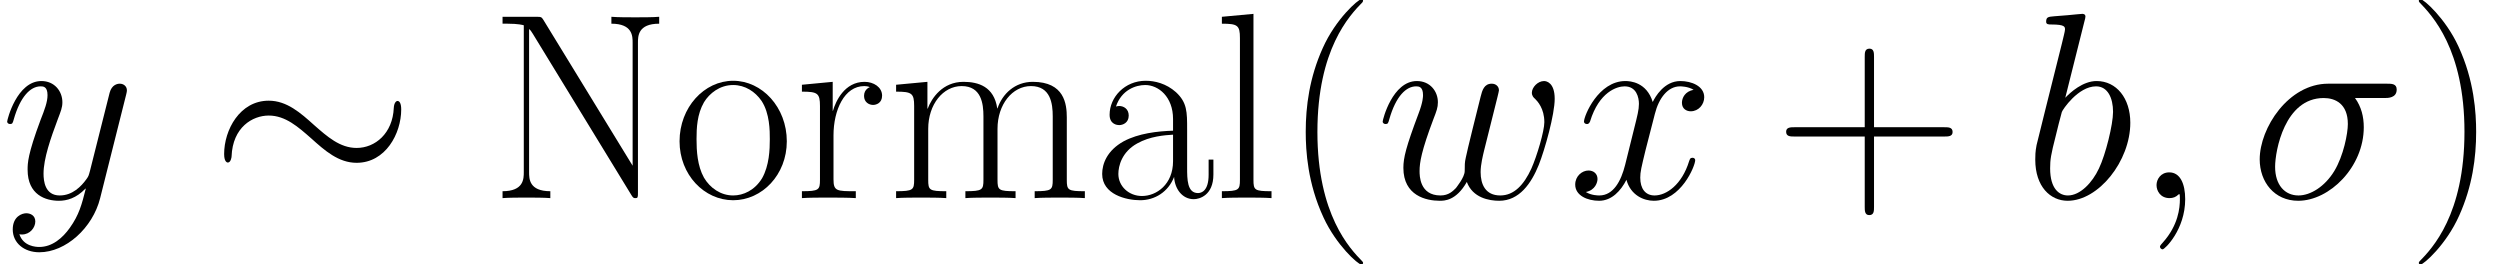 <?xml version='1.0' encoding='UTF-8'?>
<!-- This file was generated by dvisvgm 1.15.1 -->
<svg height='23.221pt' version='1.1' viewBox='-0.239 -0.228 219.871 23.221' width='219.871pt' xmlns='http://www.w3.org/2000/svg' xmlns:xlink='http://www.w3.org/1999/xlink'>
<defs>
<path d='M14.918 -6.901C14.918 -7.356 14.794 -7.562 14.629 -7.562C14.526 -7.562 14.361 -7.418 14.34 -7.025C14.257 -5.042 12.893 -3.905 11.447 -3.905C10.145 -3.905 9.153 -4.794 8.141 -5.682C7.087 -6.633 6.013 -7.583 4.608 -7.583C2.356 -7.583 1.136 -5.31 1.136 -3.43C1.136 -2.769 1.405 -2.769 1.426 -2.769C1.653 -2.769 1.715 -3.182 1.715 -3.244C1.798 -5.517 3.347 -6.426 4.608 -6.426C5.909 -6.426 6.901 -5.538 7.914 -4.649C8.968 -3.699 10.042 -2.748 11.447 -2.748C13.699 -2.748 14.918 -5.021 14.918 -6.901Z' id='g0-24'/>
<path d='M6.323 5.042C6.323 5.021 6.323 4.98 6.261 4.918C5.31 3.947 2.769 1.302 2.769 -5.145S5.269 -14.216 6.281 -15.249C6.281 -15.27 6.323 -15.311 6.323 -15.373S6.261 -15.476 6.178 -15.476C5.951 -15.476 4.194 -13.947 3.182 -11.674C2.149 -9.381 1.86 -7.149 1.86 -5.166C1.86 -3.678 2.004 -1.157 3.244 1.508C4.236 3.657 5.93 5.166 6.178 5.166C6.281 5.166 6.323 5.124 6.323 5.042Z' id='g2-40'/>
<path d='M5.434 -5.145C5.434 -6.633 5.29 -9.153 4.05 -11.819C3.058 -13.968 1.364 -15.476 1.116 -15.476C1.054 -15.476 0.971 -15.456 0.971 -15.352C0.971 -15.311 0.992 -15.29 1.012 -15.249C2.004 -14.216 4.525 -11.592 4.525 -5.166C4.525 1.281 2.025 3.905 1.012 4.938C0.992 4.98 0.971 5 0.971 5.042C0.971 5.145 1.054 5.166 1.116 5.166C1.343 5.166 3.099 3.637 4.112 1.364C5.145 -0.93 5.434 -3.161 5.434 -5.145Z' id='g2-41'/>
<path d='M7.79 -4.794H13.265C13.555 -4.794 13.906 -4.794 13.906 -5.145C13.906 -5.517 13.575 -5.517 13.265 -5.517H7.79V-10.992C7.79 -11.282 7.79 -11.633 7.439 -11.633C7.067 -11.633 7.067 -11.302 7.067 -10.992V-5.517H1.591C1.302 -5.517 0.95 -5.517 0.95 -5.166C0.95 -4.794 1.281 -4.794 1.591 -4.794H7.067V0.682C7.067 0.971 7.067 1.322 7.418 1.322C7.79 1.322 7.79 0.992 7.79 0.682V-4.794Z' id='g2-43'/>
<path d='M4.236 -13.865C4.091 -14.092 4.071 -14.113 3.678 -14.113H1.054V-13.575H1.446C2.273 -13.575 2.645 -13.472 2.707 -13.451V-2.025C2.707 -1.508 2.707 -0.537 1.054 -0.537V0C1.529 -0.041 2.397 -0.041 2.913 -0.041S4.298 -0.041 4.773 0V-0.537C3.12 -0.537 3.12 -1.508 3.12 -2.025V-13.162C3.265 -13.038 3.265 -12.997 3.409 -12.79L11.075 -0.248C11.22 0 11.282 0 11.385 0C11.592 0 11.592 -0.062 11.592 -0.455V-12.088C11.592 -12.604 11.592 -13.575 13.245 -13.575V-14.113C12.769 -14.071 11.902 -14.071 11.385 -14.071S10.001 -14.071 9.525 -14.113V-13.575C11.178 -13.575 11.178 -12.604 11.178 -12.088V-2.521L4.236 -13.865Z' id='g2-78'/>
<path d='M7.439 -5.352C7.439 -6.715 7.439 -7.439 6.571 -8.244C5.806 -8.926 4.918 -9.133 4.215 -9.133C2.583 -9.133 1.405 -7.852 1.405 -6.488C1.405 -5.724 2.025 -5.682 2.149 -5.682C2.418 -5.682 2.893 -5.847 2.893 -6.426C2.893 -6.943 2.5 -7.17 2.149 -7.17C2.066 -7.17 1.963 -7.149 1.901 -7.129C2.335 -8.43 3.451 -8.802 4.174 -8.802C5.207 -8.802 6.343 -7.893 6.343 -6.157V-5.248C5.124 -5.207 3.657 -5.042 2.5 -4.422C1.198 -3.699 0.827 -2.665 0.827 -1.88C0.827 -0.289 2.686 0.165 3.781 0.165C4.918 0.165 5.971 -0.475 6.426 -1.653C6.467 -0.744 7.046 0.083 7.955 0.083C8.389 0.083 9.484 -0.207 9.484 -1.839V-2.996H9.112V-1.818C9.112 -0.558 8.554 -0.393 8.286 -0.393C7.439 -0.393 7.439 -1.467 7.439 -2.376V-5.352ZM6.343 -2.872C6.343 -1.074 5.062 -0.165 3.926 -0.165C2.893 -0.165 2.087 -0.93 2.087 -1.88C2.087 -2.5 2.356 -3.595 3.554 -4.256C4.546 -4.814 5.682 -4.897 6.343 -4.938V-2.872Z' id='g2-97'/>
<path d='M3.161 -14.34L0.703 -14.113V-13.575C1.922 -13.575 2.108 -13.451 2.108 -12.46V-1.426C2.108 -0.641 2.025 -0.537 0.703 -0.537V0C1.198 -0.041 2.108 -0.041 2.624 -0.041C3.161 -0.041 4.071 -0.041 4.566 0V-0.537C3.244 -0.537 3.161 -0.62 3.161 -1.426V-14.34Z' id='g2-108'/>
<path d='M13.968 -6.281C13.968 -7.315 13.782 -9.05 11.323 -9.05C9.918 -9.05 8.947 -8.1 8.575 -6.984H8.554C8.306 -8.678 7.087 -9.05 5.93 -9.05C4.298 -9.05 3.451 -7.79 3.141 -6.963H3.12V-9.05L0.682 -8.823V-8.286C1.901 -8.286 2.087 -8.162 2.087 -7.17V-1.426C2.087 -0.641 2.004 -0.537 0.682 -0.537V0C1.178 -0.041 2.087 -0.041 2.624 -0.041S4.091 -0.041 4.587 0V-0.537C3.265 -0.537 3.182 -0.62 3.182 -1.426V-5.393C3.182 -7.294 4.339 -8.72 5.786 -8.72C7.315 -8.72 7.48 -7.356 7.48 -6.364V-1.426C7.48 -0.641 7.397 -0.537 6.075 -0.537V0C6.571 -0.041 7.48 -0.041 8.017 -0.041S9.484 -0.041 9.98 0V-0.537C8.658 -0.537 8.575 -0.62 8.575 -1.426V-5.393C8.575 -7.294 9.732 -8.72 11.178 -8.72C12.707 -8.72 12.873 -7.356 12.873 -6.364V-1.426C12.873 -0.641 12.79 -0.537 11.468 -0.537V0C11.964 -0.041 12.873 -0.041 13.41 -0.041S14.877 -0.041 15.373 0V-0.537C14.05 -0.537 13.968 -0.62 13.968 -1.426V-6.281Z' id='g2-109'/>
<path d='M8.906 -4.422C8.906 -7.067 6.984 -9.133 4.732 -9.133S0.558 -7.067 0.558 -4.422C0.558 -1.818 2.479 0.165 4.732 0.165S8.906 -1.818 8.906 -4.422ZM4.732 -0.207C3.761 -0.207 2.934 -0.785 2.459 -1.591C1.942 -2.521 1.88 -3.678 1.88 -4.587C1.88 -5.455 1.922 -6.529 2.459 -7.459C2.872 -8.141 3.678 -8.802 4.732 -8.802C5.662 -8.802 6.447 -8.286 6.943 -7.562C7.583 -6.591 7.583 -5.228 7.583 -4.587C7.583 -3.781 7.542 -2.541 6.984 -1.55C6.405 -0.599 5.517 -0.207 4.732 -0.207Z' id='g2-111'/>
<path d='M3.099 -4.876C3.099 -6.86 3.947 -8.72 5.496 -8.72C5.641 -8.72 5.786 -8.699 5.93 -8.637C5.93 -8.637 5.476 -8.492 5.476 -7.955C5.476 -7.459 5.868 -7.253 6.178 -7.253C6.426 -7.253 6.881 -7.397 6.881 -7.976C6.881 -8.637 6.219 -9.05 5.517 -9.05C3.947 -9.05 3.265 -7.521 3.058 -6.798H3.037V-9.05L0.641 -8.823V-8.286C1.86 -8.286 2.046 -8.162 2.046 -7.17V-1.426C2.046 -0.641 1.963 -0.537 0.641 -0.537V0C1.136 -0.041 2.087 -0.041 2.624 -0.041C3.223 -0.041 4.277 -0.041 4.835 0V-0.537C3.347 -0.537 3.099 -0.537 3.099 -1.467V-4.876Z' id='g2-114'/>
<path d='M10.497 -7.79C10.765 -7.79 11.447 -7.79 11.447 -8.451C11.447 -8.906 11.054 -8.906 10.682 -8.906H6.116C3.017 -8.906 0.785 -5.455 0.785 -3.017C0.785 -1.26 1.922 0.207 3.781 0.207C6.219 0.207 8.885 -2.418 8.885 -5.517C8.885 -6.323 8.699 -7.108 8.203 -7.79H10.497ZM3.802 -0.207C2.748 -0.207 1.984 -1.012 1.984 -2.438C1.984 -3.678 2.727 -7.79 5.765 -7.79C6.653 -7.79 7.645 -7.356 7.645 -5.765C7.645 -5.042 7.315 -3.306 6.591 -2.108C5.847 -0.888 4.732 -0.207 3.802 -0.207Z' id='g1-27'/>
<path d='M4.029 0.083C4.029 -1.116 3.637 -2.004 2.789 -2.004C2.128 -2.004 1.798 -1.467 1.798 -1.012S2.108 0 2.81 0C3.079 0 3.306 -0.083 3.492 -0.269C3.533 -0.31 3.554 -0.31 3.575 -0.31C3.616 -0.31 3.616 -0.021 3.616 0.083C3.616 0.765 3.492 2.108 2.294 3.451C2.066 3.699 2.066 3.74 2.066 3.781C2.066 3.885 2.17 3.988 2.273 3.988C2.438 3.988 4.029 2.459 4.029 0.083Z' id='g1-59'/>
<path d='M4.773 -13.823C4.794 -13.906 4.835 -14.03 4.835 -14.133C4.835 -14.34 4.628 -14.34 4.587 -14.34C4.566 -14.34 3.823 -14.278 3.451 -14.236C3.099 -14.216 2.789 -14.175 2.418 -14.154C1.922 -14.113 1.777 -14.092 1.777 -13.72C1.777 -13.513 1.984 -13.513 2.19 -13.513C3.244 -13.513 3.244 -13.327 3.244 -13.121C3.244 -12.976 3.079 -12.377 2.996 -12.005L2.5 -10.021C2.294 -9.195 1.116 -4.504 1.033 -4.133C0.93 -3.616 0.93 -3.265 0.93 -2.996C0.93 -0.888 2.108 0.207 3.451 0.207C5.847 0.207 8.327 -2.872 8.327 -5.868C8.327 -7.769 7.253 -9.112 5.703 -9.112C4.628 -9.112 3.657 -8.224 3.265 -7.81L4.773 -13.823ZM3.471 -0.207C2.81 -0.207 2.087 -0.703 2.087 -2.314C2.087 -2.996 2.149 -3.389 2.521 -4.835C2.583 -5.104 2.913 -6.426 2.996 -6.695C3.037 -6.86 4.256 -8.699 5.662 -8.699C6.571 -8.699 6.984 -7.79 6.984 -6.715C6.984 -5.724 6.405 -3.389 5.889 -2.314C5.372 -1.198 4.422 -0.207 3.471 -0.207Z' id='g1-98'/>
<path d='M7.108 -1.26C7.562 -0.021 8.844 0.207 9.629 0.207C11.199 0.207 12.129 -1.157 12.707 -2.583C13.183 -3.781 13.947 -6.509 13.947 -7.728C13.947 -8.988 13.307 -9.112 13.121 -9.112C12.625 -9.112 12.17 -8.616 12.17 -8.203C12.17 -7.955 12.315 -7.81 12.418 -7.728C12.604 -7.542 13.141 -6.984 13.141 -5.909C13.141 -5.207 12.563 -3.265 12.129 -2.294C11.55 -1.033 10.786 -0.207 9.711 -0.207C8.554 -0.207 8.182 -1.074 8.182 -2.025C8.182 -2.624 8.368 -3.347 8.451 -3.699L9.319 -7.17C9.422 -7.583 9.608 -8.306 9.608 -8.389C9.608 -8.699 9.36 -8.906 9.05 -8.906C8.451 -8.906 8.306 -8.389 8.182 -7.893C7.976 -7.087 7.108 -3.595 7.025 -3.141C6.943 -2.789 6.943 -2.562 6.943 -2.108C6.943 -1.612 6.281 -0.827 6.261 -0.785C6.033 -0.558 5.703 -0.207 5.062 -0.207C3.43 -0.207 3.43 -1.756 3.43 -2.108C3.43 -2.769 3.575 -3.678 4.504 -6.137C4.752 -6.777 4.856 -7.046 4.856 -7.459C4.856 -8.327 4.236 -9.112 3.223 -9.112C1.322 -9.112 0.558 -6.116 0.558 -5.951C0.558 -5.868 0.641 -5.765 0.785 -5.765C0.971 -5.765 0.992 -5.847 1.074 -6.137C1.591 -7.955 2.397 -8.699 3.161 -8.699C3.368 -8.699 3.699 -8.678 3.699 -8.017C3.699 -7.914 3.699 -7.48 3.347 -6.571C2.376 -3.988 2.17 -3.141 2.17 -2.356C2.17 -0.186 3.947 0.207 5 0.207C5.352 0.207 6.281 0.207 7.108 -1.26Z' id='g1-119'/>
<path d='M9.794 -8.43C9.133 -8.306 8.885 -7.81 8.885 -7.418C8.885 -6.922 9.277 -6.757 9.567 -6.757C10.187 -6.757 10.62 -7.294 10.62 -7.852C10.62 -8.72 9.629 -9.112 8.761 -9.112C7.5 -9.112 6.798 -7.872 6.612 -7.48C6.137 -9.03 4.856 -9.112 4.484 -9.112C2.376 -9.112 1.26 -6.405 1.26 -5.951C1.26 -5.868 1.343 -5.765 1.488 -5.765C1.653 -5.765 1.694 -5.889 1.736 -5.971C2.438 -8.265 3.823 -8.699 4.422 -8.699C5.352 -8.699 5.538 -7.831 5.538 -7.335C5.538 -6.881 5.414 -6.405 5.166 -5.414L4.463 -2.583C4.153 -1.343 3.554 -0.207 2.459 -0.207C2.356 -0.207 1.839 -0.207 1.405 -0.475C2.149 -0.62 2.314 -1.24 2.314 -1.488C2.314 -1.901 2.004 -2.149 1.612 -2.149C1.116 -2.149 0.579 -1.715 0.579 -1.054C0.579 -0.186 1.55 0.207 2.438 0.207C3.43 0.207 4.133 -0.579 4.566 -1.426C4.897 -0.207 5.93 0.207 6.695 0.207C8.802 0.207 9.918 -2.5 9.918 -2.955C9.918 -3.058 9.835 -3.141 9.711 -3.141C9.525 -3.141 9.505 -3.037 9.443 -2.872C8.885 -1.054 7.686 -0.207 6.757 -0.207C6.033 -0.207 5.641 -0.744 5.641 -1.591C5.641 -2.046 5.724 -2.376 6.054 -3.74L6.777 -6.55C7.087 -7.79 7.79 -8.699 8.74 -8.699C8.782 -8.699 9.36 -8.699 9.794 -8.43Z' id='g1-120'/>
<path d='M5.434 2.314C4.876 3.099 4.071 3.802 3.058 3.802C2.81 3.802 1.818 3.761 1.508 2.81C1.57 2.831 1.674 2.831 1.715 2.831C2.335 2.831 2.748 2.294 2.748 1.818S2.356 1.178 2.046 1.178C1.715 1.178 0.992 1.426 0.992 2.438C0.992 3.492 1.88 4.215 3.058 4.215C5.124 4.215 7.211 2.314 7.79 0.021L9.815 -8.038C9.835 -8.141 9.877 -8.265 9.877 -8.389C9.877 -8.699 9.629 -8.906 9.319 -8.906C9.133 -8.906 8.699 -8.823 8.534 -8.203L7.005 -2.128C6.901 -1.756 6.901 -1.715 6.736 -1.488C6.323 -0.909 5.641 -0.207 4.649 -0.207C3.492 -0.207 3.389 -1.343 3.389 -1.901C3.389 -3.079 3.947 -4.67 4.504 -6.157C4.732 -6.757 4.856 -7.046 4.856 -7.459C4.856 -8.327 4.236 -9.112 3.223 -9.112C1.322 -9.112 0.558 -6.116 0.558 -5.951C0.558 -5.868 0.641 -5.765 0.785 -5.765C0.971 -5.765 0.992 -5.847 1.074 -6.137C1.57 -7.872 2.356 -8.699 3.161 -8.699C3.347 -8.699 3.699 -8.699 3.699 -8.017C3.699 -7.48 3.471 -6.881 3.161 -6.095C2.149 -3.389 2.149 -2.707 2.149 -2.211C2.149 -0.248 3.554 0.207 4.587 0.207C5.186 0.207 5.93 0.021 6.653 -0.744L6.674 -0.723C6.364 0.496 6.157 1.302 5.434 2.314Z' id='g1-121'/>
</defs>
<g id='page1' transform='matrix(1.13 0 0 1.13 -63.986 -61.086)'>
<use x='56.413' xlink:href='#g1-121' y='69.276'/>
<use x='72.722' xlink:href='#g0-24' y='69.276'/>
<use x='94.473' xlink:href='#g2-78' y='69.276'/>
<use x='108.745' xlink:href='#g2-111' y='69.276'/>
<use x='118.186' xlink:href='#g2-114' y='69.276'/>
<use x='125.475' xlink:href='#g2-109' y='69.276'/>
<use x='141.369' xlink:href='#g2-97' y='69.276'/>
<use x='150.81' xlink:href='#g2-108' y='69.276'/>
<use x='156.179' xlink:href='#g2-40' y='69.276'/>
<use x='163.469' xlink:href='#g1-119' y='69.276'/>
<use x='178.434' xlink:href='#g1-120' y='69.276'/>
<use x='194.479' xlink:href='#g2-43' y='69.276'/>
<use x='213.889' xlink:href='#g1-98' y='69.276'/>
<use x='222.459' xlink:href='#g1-59' y='69.276'/>
<use x='231.502' xlink:href='#g1-27' y='69.276'/>
<use x='243.699' xlink:href='#g2-41' y='69.276'/>
</g>
</svg>
